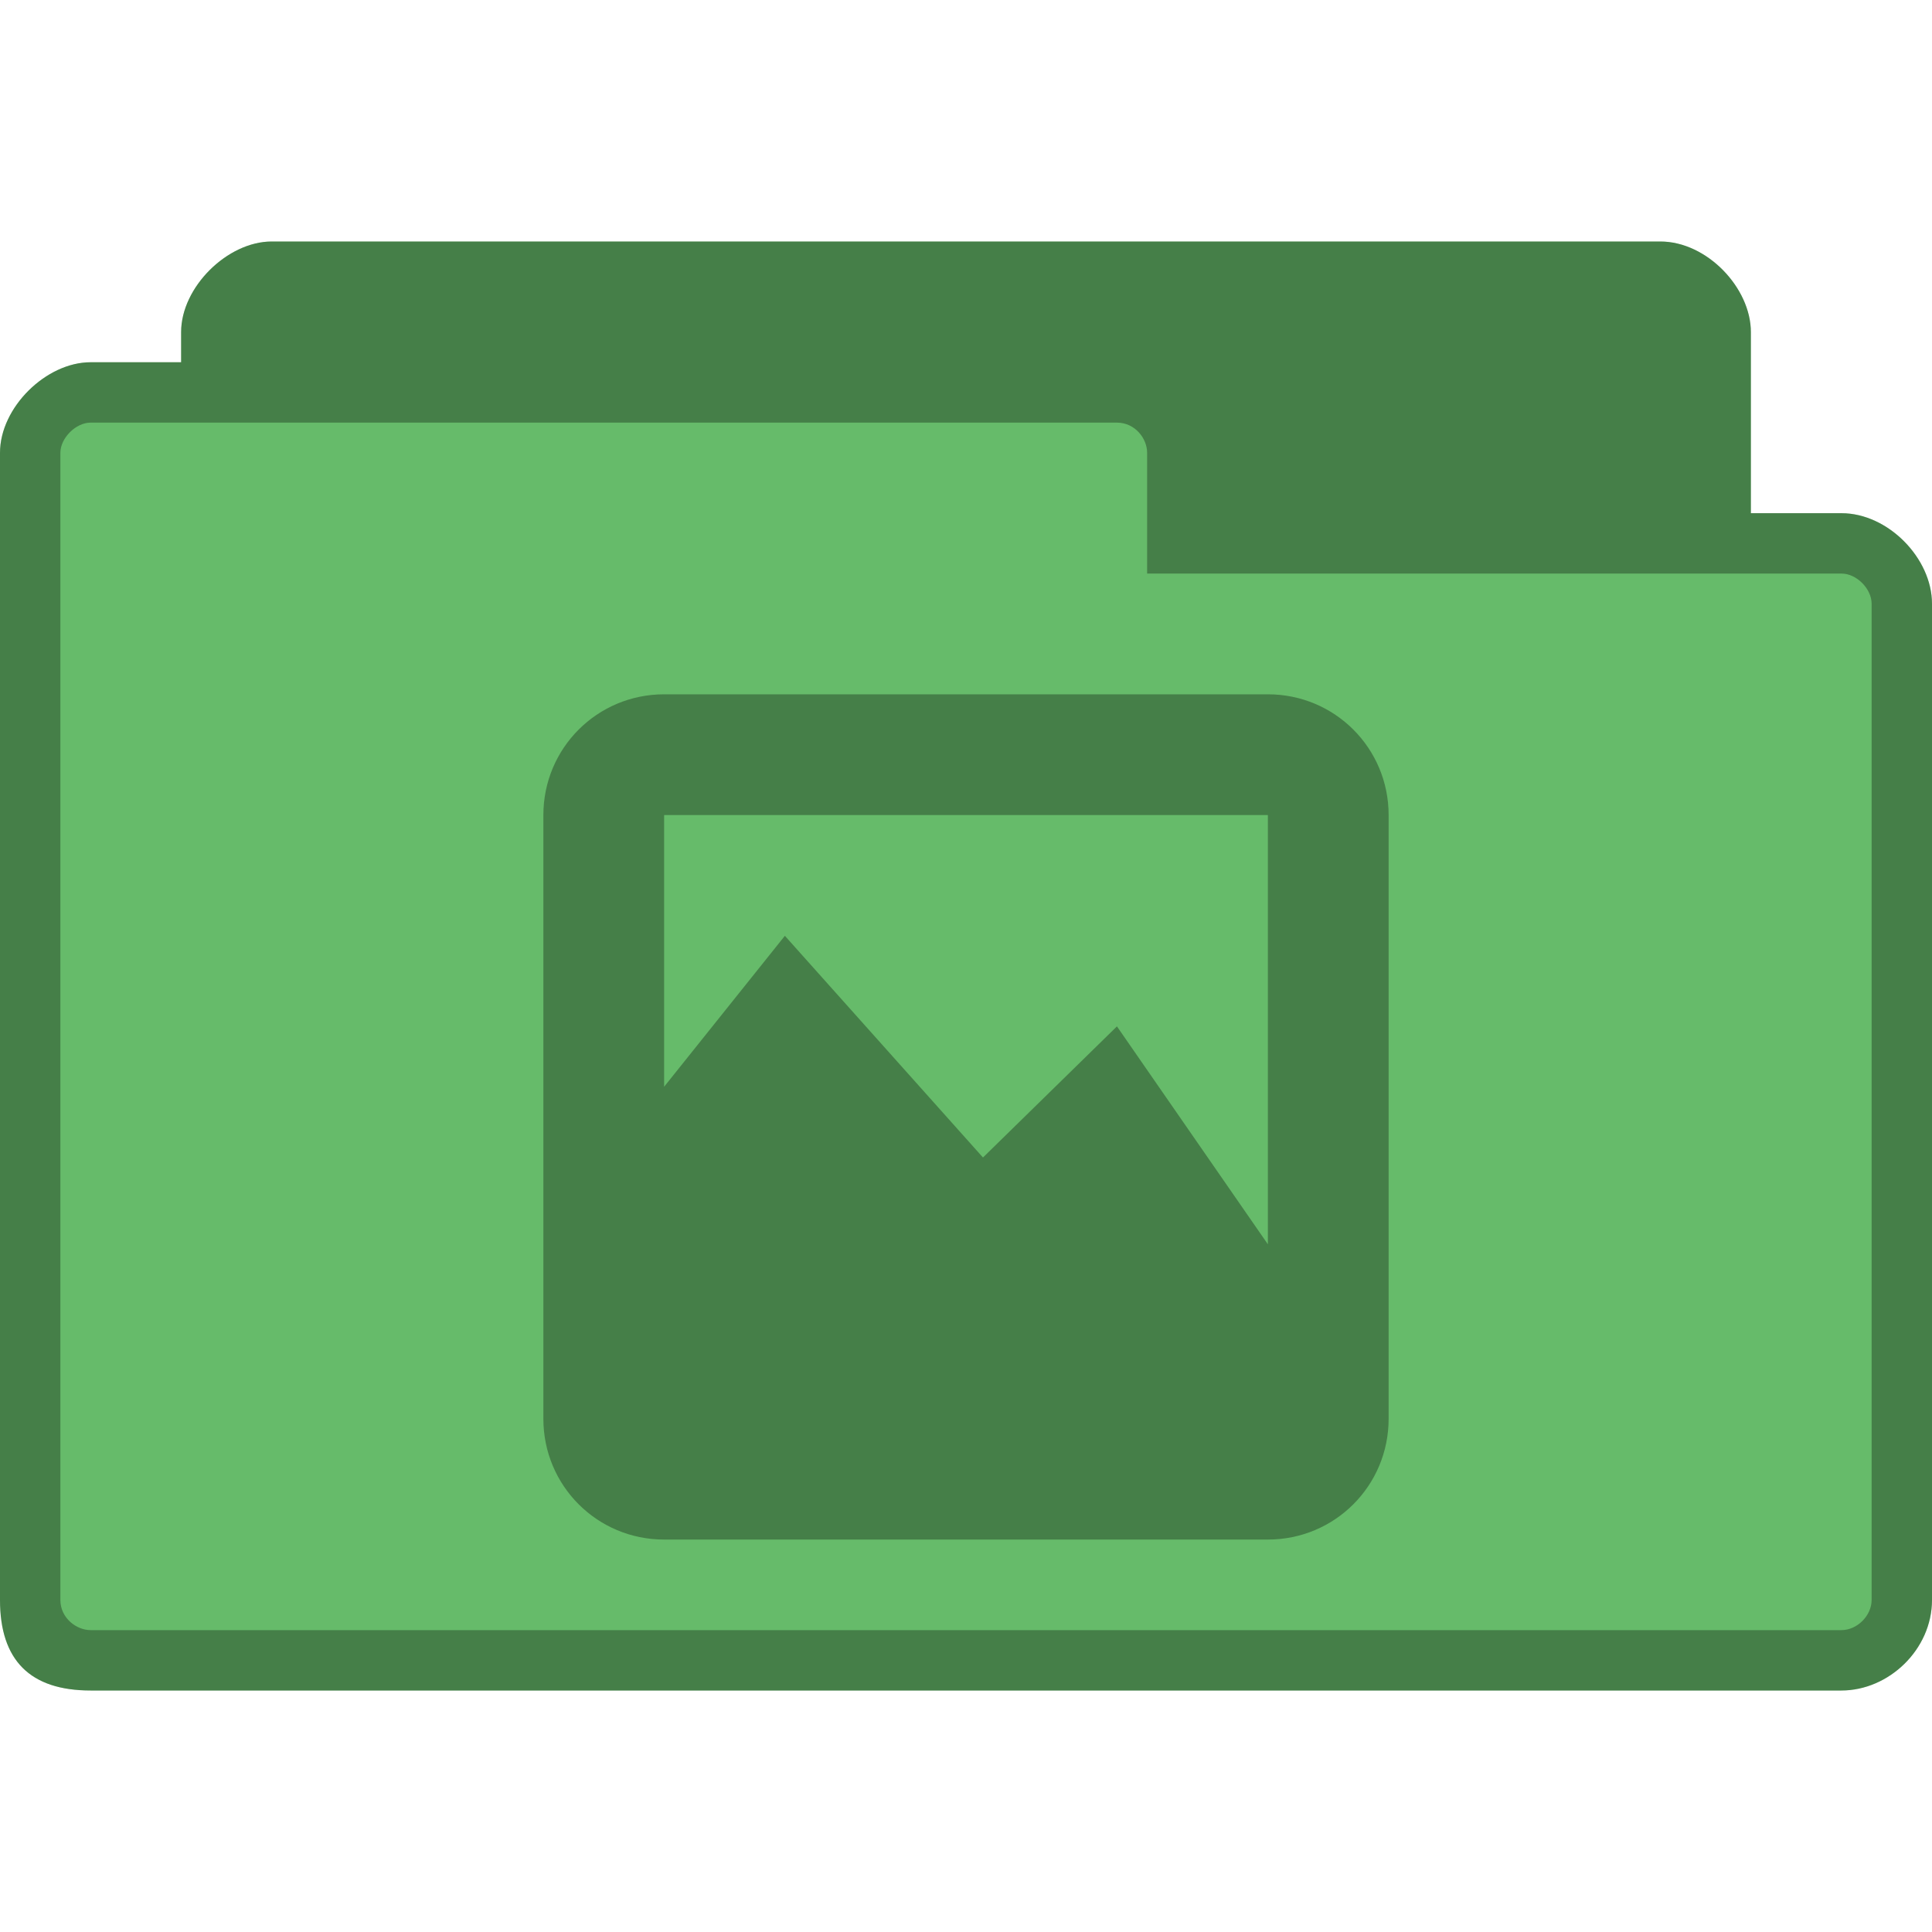 <?xml version="1.0" encoding="UTF-8" standalone="no"?>
<svg
   xmlns:dc="http://purl.org/dc/elements/1.1/"
   xmlns:cc="http://creativecommons.org/ns#"
   xmlns:rdf="http://www.w3.org/1999/02/22-rdf-syntax-ns#"
   xmlns:svg="http://www.w3.org/2000/svg"
   xmlns="http://www.w3.org/2000/svg"
   xmlns:sodipodi="http://sodipodi.sourceforge.net/DTD/sodipodi-0.dtd"
   xmlns:inkscape="http://www.inkscape.org/namespaces/inkscape"
   width="256px"
   height="256px"
   viewBox="0 0 256 256"
   version="1.1"
   id="svg2"
   inkscape:version="0.91 r"
   sodipodi:docname="green-folder-pictures.svg">
  <defs
     id="defs13" />
  <sodipodi:namedview
     pagecolor="#ffffff"
     bordercolor="#666666"
     borderopacity="1"
     objecttolerance="10"
     gridtolerance="10"
     guidetolerance="10"
     inkscape:pageopacity="0"
     inkscape:pageshadow="2"
     inkscape:window-width="668"
     inkscape:window-height="480"
     id="namedview11"
     showgrid="false"
     inkscape:zoom="0.921875"
     inkscape:cx="128"
     inkscape:cy="128"
     inkscape:window-x="0"
     inkscape:window-y="0"
     inkscape:window-maximized="0"
     inkscape:current-layer="svg2" />
  <path
     inkscape:connector-curvature="0"
     id="path5"
     d="m 36,32 c -5.859,0 -12,6.047 -12,12 l 0,4 -12,0 C 6.117,48 0,53.984 0,60 l 0,152 c 0,8 4,12 12,12 l 232,0 c 6.273,0 12,-5.43 12,-12 l 0,-132 c 0,-6.023 -5.82,-12 -12,-12 l -12,0 0,-24 c 0,-5.844 -5.812,-12 -12,-12 z m 0,0"
     style="fill:#66bb6a;fill-opacity:1;fill-rule:nonzero;stroke:none" />
  <path
     inkscape:connector-curvature="0"
     id="path7"
     d="m 36,32 c -5.859,0 -12,6.047 -12,12 l 0,4 -12,0 C 6.117,48 0,53.984 0,60 l 0,152 c 0,8 4,12 12,12 l 232,0 c 6.273,0 12,-5.43 12,-12 l 0,-132 c 0,-6.023 -5.82,-12 -12,-12 l -12,0 0,-24 c 0,-5.844 -5.812,-12 -12,-12 z m -24,24 136,0 c 2.359,0 4,2.062 4,4 l 0,16 92,0 c 2.023,0 4,2.031 4,4 l 0,132 c 0,2.086 -1.914,4 -4,4 l -232,0 c -1.859,0 -4,-1.586 -4,-4 L 8,60 c 0,-1.969 2.062,-4 4,-4 z m 0,0"
     style="fill:#000000;fill-opacity:0.322;fill-rule:nonzero;stroke:none" />
  <path
     inkscape:connector-curvature="0"
     id="path9"
     d="m 88,92 c -8.867,0 -16,7.133 -16,16 l 0,80 c 0,8.867 7.133,16 16,16 l 80,0 c 8.867,0 16,-7.133 16,-16 l 0,-80 c 0,-8.867 -7.133,-16 -16,-16 z m 0,16 80,0 0,56.875 L 148,136 130.25,153.375 104,124 88,144 z m 0,0"
     style="fill:#000000;fill-opacity:0.322;fill-rule:evenodd;stroke:none" />
</svg>
